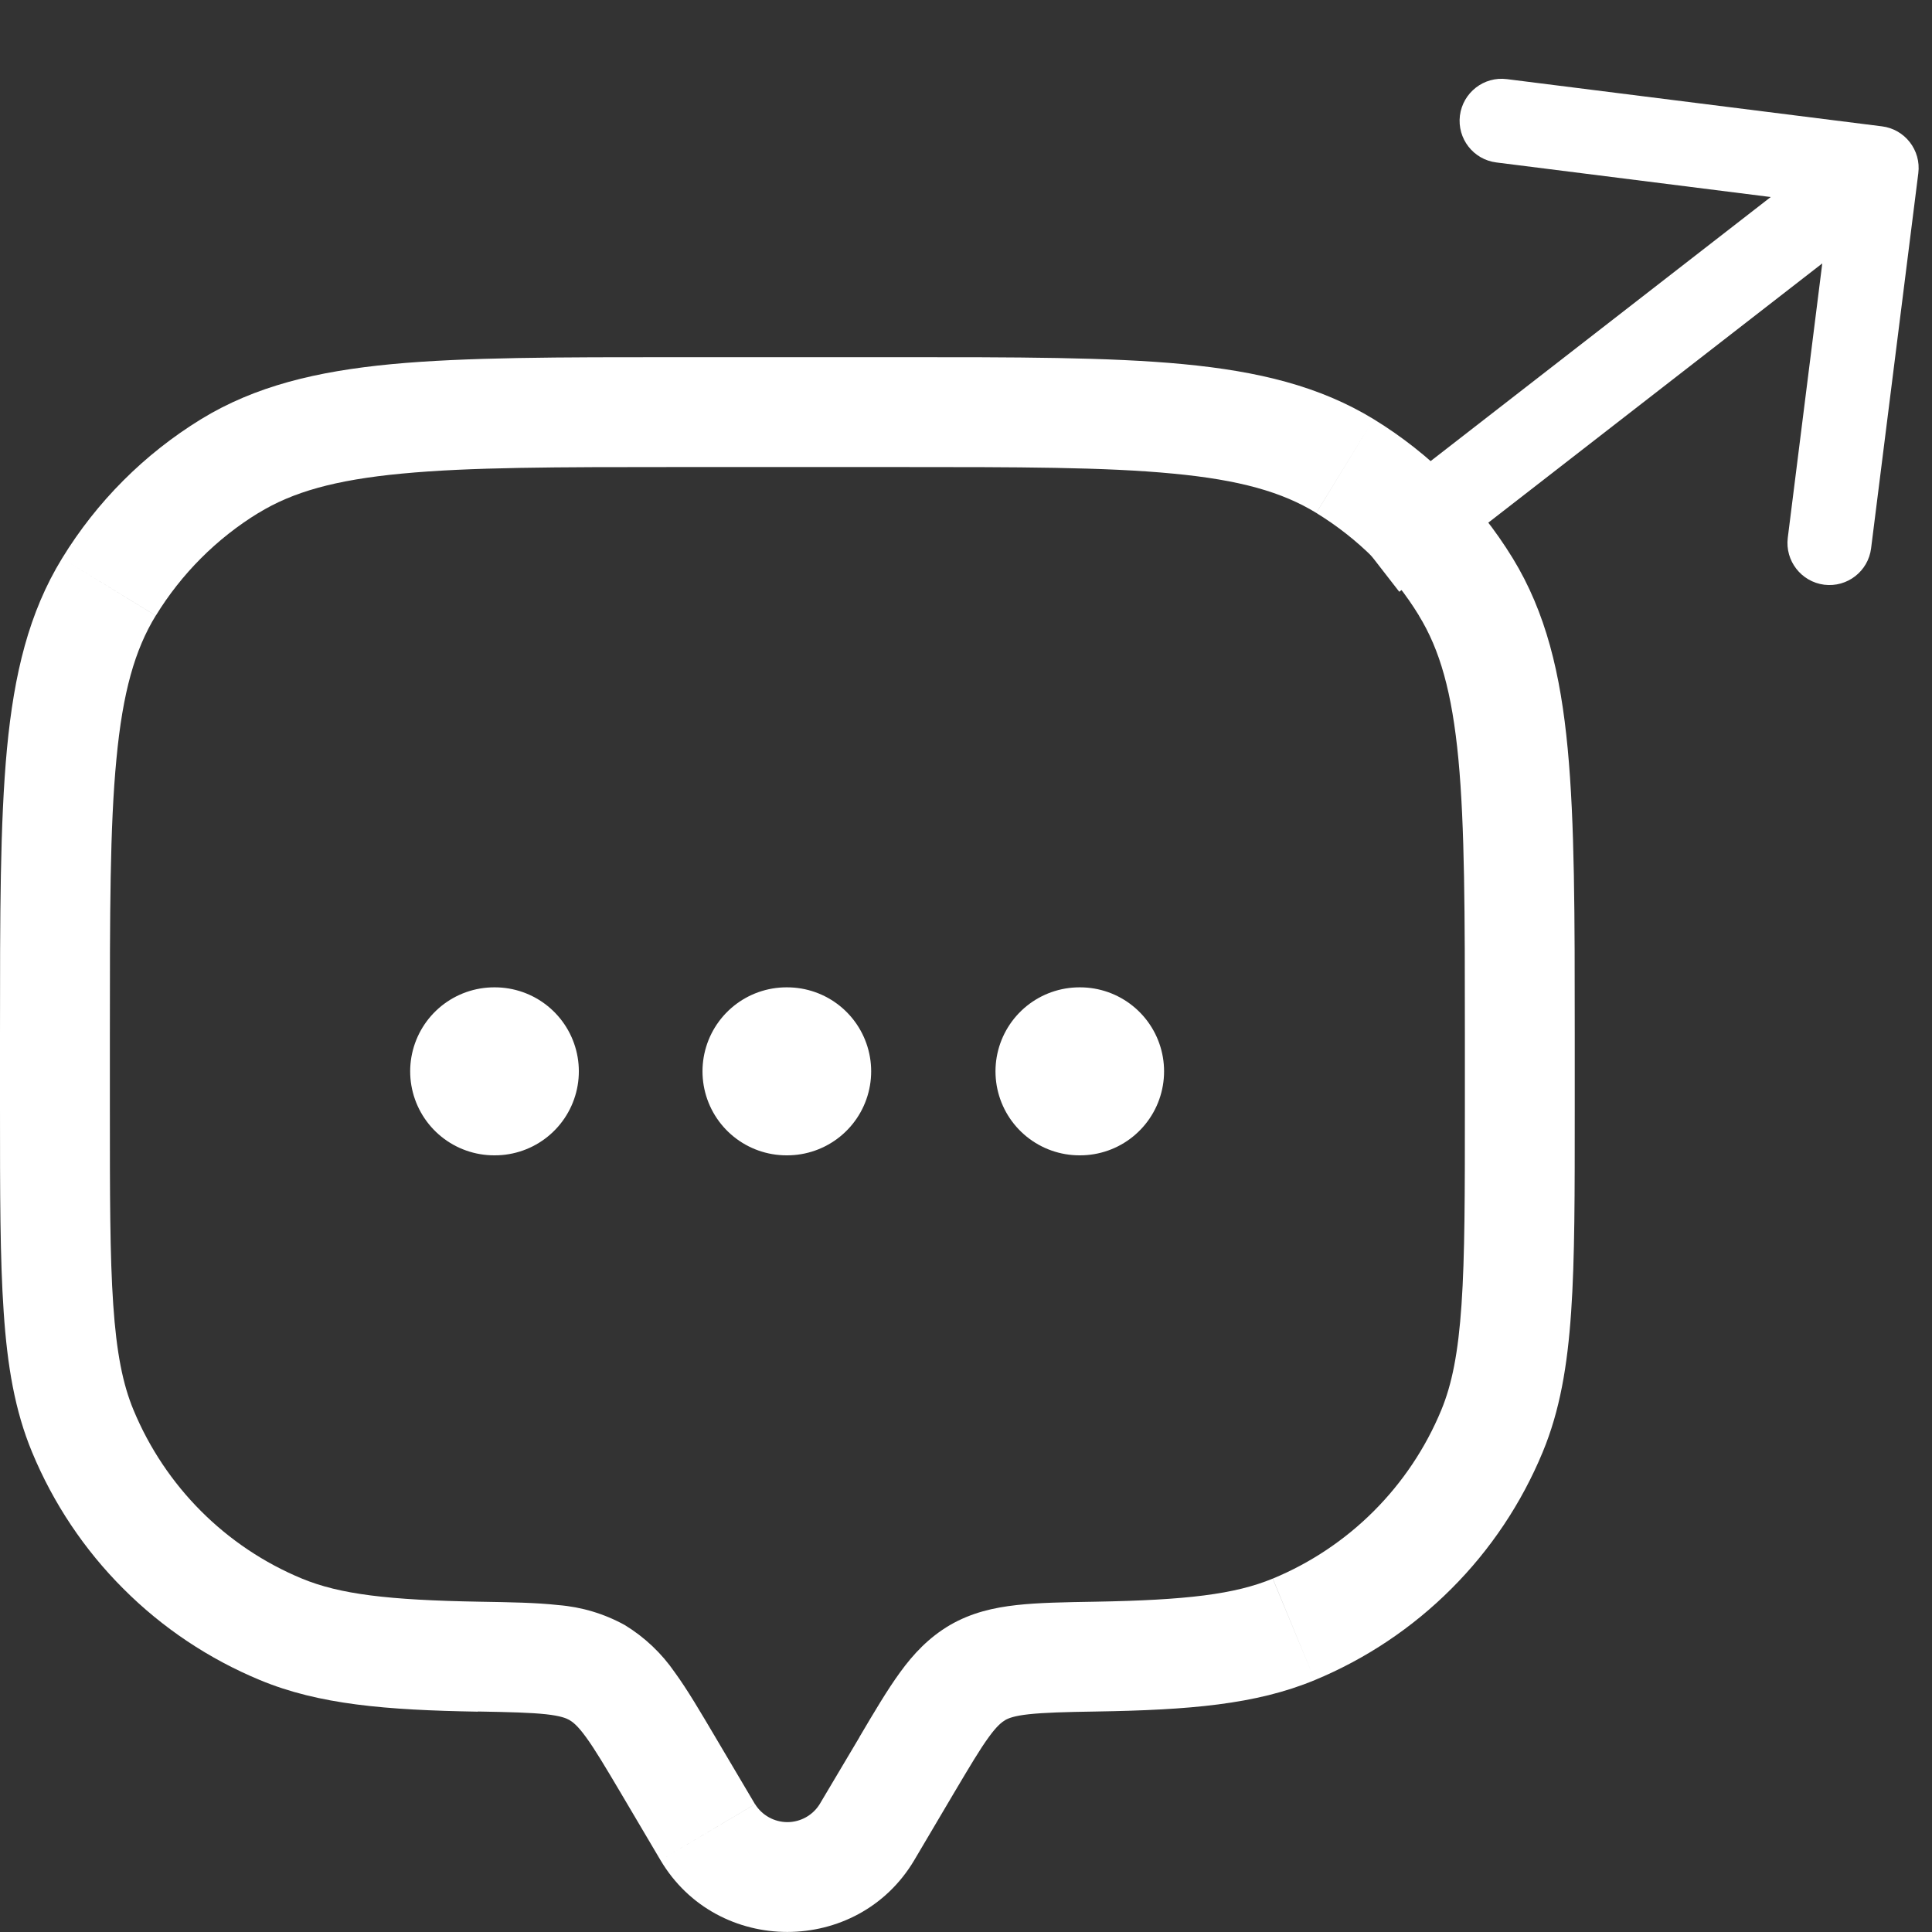 <svg width="23" height="23" viewBox="0 0 23 23" fill="none" xmlns="http://www.w3.org/2000/svg">
<rect x="0" y="0" width="23" height="23" fill="#333333" stroke="none"/>
<path d="M10.884 22.145L11.356 21.346L10.232 20.68L9.758 21.478L10.884 22.145ZM7.391 21.346L7.863 22.145L8.988 21.478L8.516 20.68L7.391 21.346ZM9.758 21.478C9.717 21.544 9.661 21.597 9.593 21.635C9.526 21.672 9.45 21.692 9.374 21.692C9.297 21.692 9.221 21.672 9.154 21.635C9.086 21.597 9.03 21.544 8.989 21.478L7.863 22.145C8.537 23.284 10.209 23.284 10.884 22.145L9.759 21.478H9.758ZM8.066 5.56H10.681V4.252H8.066V5.56ZM17.439 12.318V13.19H18.747V12.318H17.439ZM1.308 13.19V12.318H0V13.19H1.308ZM0 13.19C0 14.197 -4.2228e-08 14.984 0.044 15.62C0.087 16.261 0.177 16.794 0.382 17.288L1.59 16.787C1.462 16.48 1.387 16.105 1.348 15.531C1.308 14.95 1.308 14.214 1.308 13.19H0ZM5.714 19.068C4.619 19.049 4.045 18.979 3.595 18.793L3.095 20.001C3.797 20.293 4.596 20.358 5.691 20.377L5.714 19.068ZM0.382 17.288C0.634 17.896 1.003 18.449 1.469 18.914C1.934 19.38 2.487 19.749 3.095 20.001L3.595 18.793C2.687 18.417 1.967 17.695 1.59 16.787L0.382 17.288ZM17.439 13.19C17.439 14.214 17.439 14.95 17.399 15.531C17.36 16.105 17.285 16.48 17.158 16.787L18.365 17.288C18.57 16.794 18.66 16.261 18.704 15.62C18.748 14.984 18.747 14.197 18.747 13.19H17.439ZM13.056 20.375C14.151 20.357 14.95 20.293 15.652 20.001L15.151 18.793C14.702 18.979 14.128 19.049 13.034 19.068L13.056 20.376V20.375ZM17.158 16.787C16.782 17.695 16.06 18.417 15.152 18.793L15.652 20.001C16.26 19.749 16.813 19.38 17.278 18.914C17.744 18.449 18.113 17.896 18.365 17.288L17.158 16.787ZM10.681 5.56C12.121 5.56 13.155 5.56 13.962 5.638C14.759 5.713 15.265 5.858 15.67 6.106L16.353 4.99C15.708 4.596 14.978 4.42 14.086 4.335C13.203 4.251 12.096 4.252 10.681 4.252V5.56ZM18.747 12.318C18.747 10.903 18.747 9.797 18.663 8.913C18.579 8.021 18.403 7.29 18.009 6.646L16.892 7.329C17.141 7.734 17.286 8.24 17.362 9.038C17.438 9.844 17.439 10.878 17.439 12.318H18.747ZM15.669 6.106C16.168 6.411 16.588 6.83 16.893 7.329L18.009 6.646C17.595 5.971 17.028 5.404 16.353 4.99L15.67 6.107L15.669 6.106ZM8.066 4.252C6.651 4.252 5.545 4.252 4.662 4.335C3.769 4.42 3.038 4.596 2.394 4.99L3.077 6.107C3.482 5.858 3.988 5.713 4.786 5.638C5.592 5.561 6.626 5.56 8.066 5.56V4.252ZM1.308 12.318C1.308 10.878 1.308 9.844 1.386 9.037C1.461 8.24 1.606 7.734 1.854 7.329L0.739 6.647C0.344 7.291 0.168 8.021 0.083 8.913C2.59865e-08 9.798 0 10.903 0 12.318H1.308ZM2.394 4.99C1.719 5.404 1.152 5.972 0.739 6.647L1.855 7.329C2.16 6.831 2.579 6.411 3.077 6.106L2.394 4.99ZM8.516 20.68C8.339 20.381 8.184 20.116 8.033 19.909C7.876 19.681 7.674 19.49 7.438 19.346L6.78 20.477C6.821 20.502 6.878 20.545 6.976 20.68C7.081 20.824 7.201 21.025 7.391 21.346L8.516 20.68ZM5.691 20.375C6.075 20.382 6.316 20.388 6.501 20.408C6.674 20.427 6.741 20.455 6.78 20.477L7.438 19.346C7.194 19.211 6.923 19.13 6.645 19.108C6.385 19.079 6.073 19.074 5.714 19.068L5.691 20.377V20.375ZM11.356 21.346C11.546 21.026 11.666 20.824 11.771 20.68C11.869 20.545 11.926 20.502 11.967 20.477L11.309 19.346C11.056 19.495 10.873 19.691 10.715 19.909C10.564 20.116 10.408 20.38 10.231 20.68L11.356 21.346ZM13.034 19.068C12.675 19.074 12.362 19.079 12.102 19.108C11.831 19.138 11.565 19.198 11.309 19.346L11.967 20.477C12.006 20.455 12.073 20.427 12.246 20.408C12.431 20.388 12.673 20.381 13.057 20.375L13.034 19.067V19.068Z" fill="white"/>
<path d="M22.837 2.062C22.872 1.788 22.677 1.538 22.404 1.504L17.939 0.942C17.665 0.907 17.415 1.102 17.38 1.376C17.346 1.65 17.54 1.9 17.814 1.934L21.782 2.434L21.283 6.402C21.249 6.676 21.443 6.926 21.717 6.961C21.991 6.995 22.241 6.801 22.275 6.527L22.837 2.062ZM16.658 7.045L22.648 2.395L22.034 1.605L16.045 6.255L16.658 7.045Z" fill="white"/>
<path d="M5.883 12.754H5.891M9.363 12.754H9.371M12.851 12.754H12.858" stroke="white" stroke-width="2" stroke-linecap="round" stroke-linejoin="round"/>
</svg>
